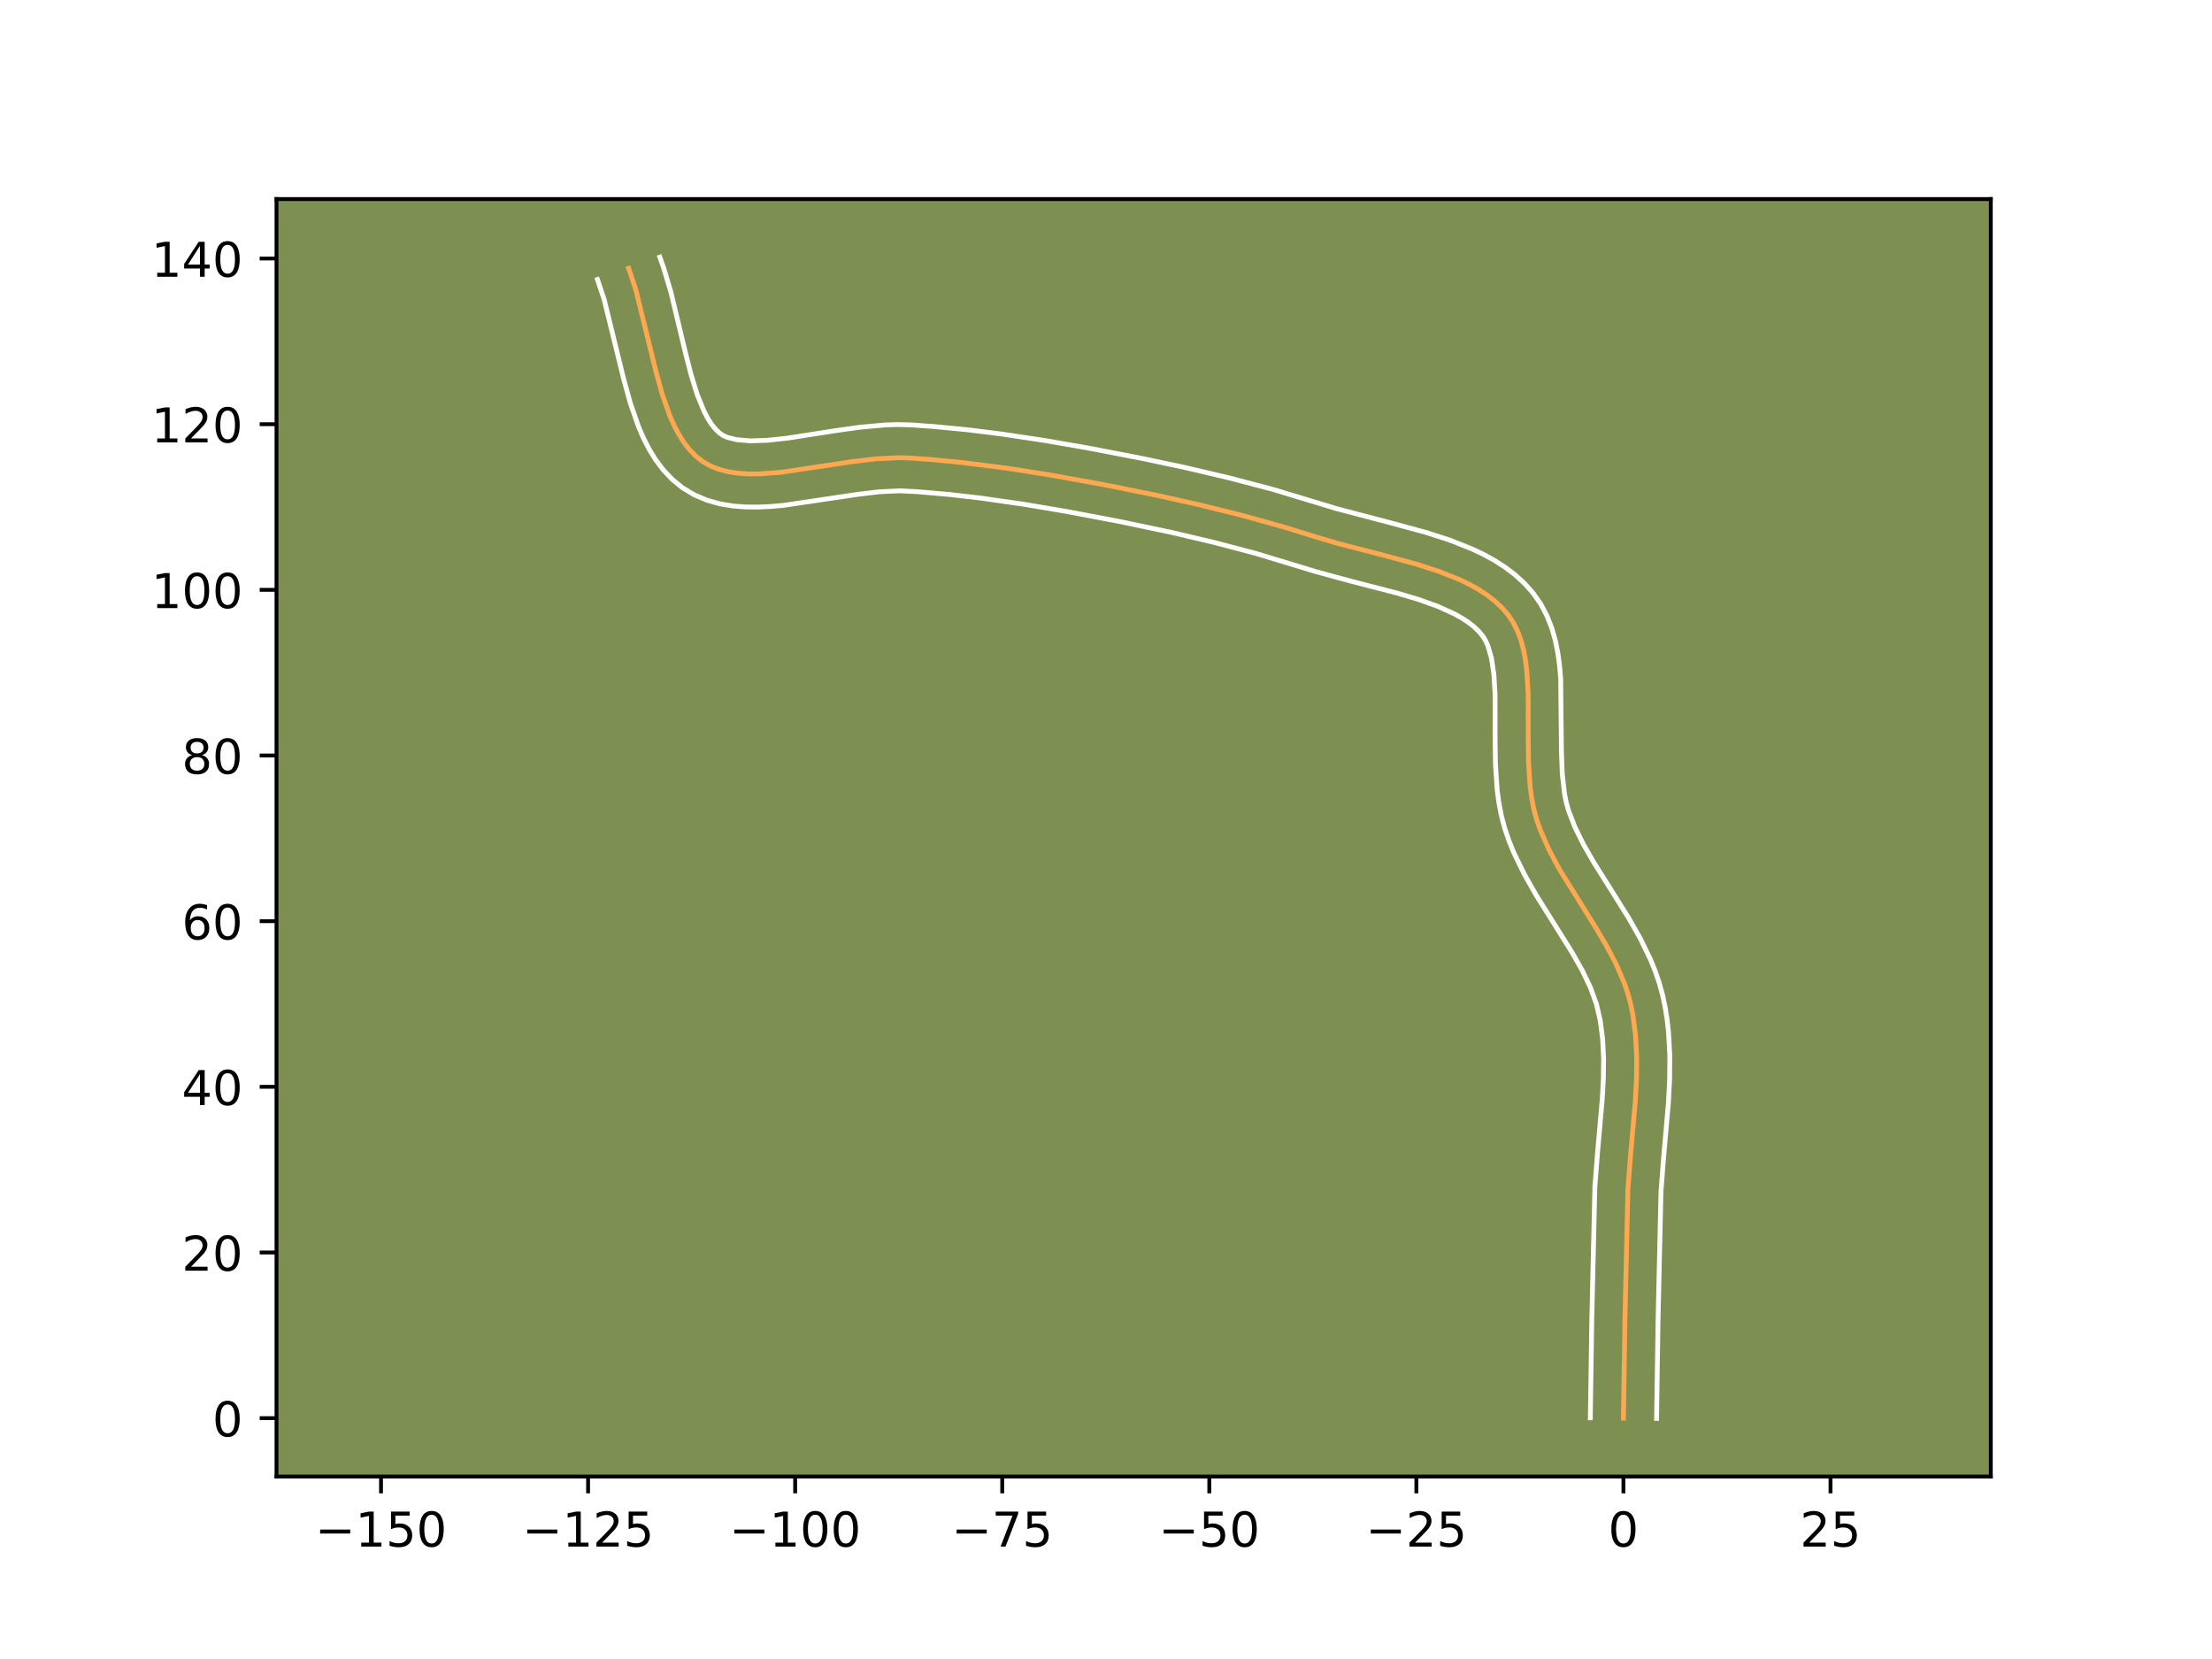 <?xml version="1.0" encoding="utf-8" standalone="no"?>
<!DOCTYPE svg PUBLIC "-//W3C//DTD SVG 1.1//EN"
  "http://www.w3.org/Graphics/SVG/1.1/DTD/svg11.dtd">
<!-- Created with matplotlib (https://matplotlib.org/) -->
<svg height="345.6pt" version="1.1" viewBox="0 0 460.8 345.6" width="460.8pt" xmlns="http://www.w3.org/2000/svg" xmlns:xlink="http://www.w3.org/1999/xlink">
 <defs>
  <style type="text/css">*{stroke-linecap:butt;stroke-linejoin:round;}</style>
 </defs>
 <g id="figure_1">
  <g id="patch_1">
   <path d="M 0 345.6 
L 460.8 345.6 
L 460.8 0 
L 0 0 
z
" style="fill:#ffffff;"/>
  </g>
  <g id="axes_1">
   <g id="patch_2">
    <path d="M 57.6 307.584 
L 414.72 307.584 
L 414.72 41.472 
L 57.6 41.472 
z
" style="fill:#7d9051;"/>
   </g>
   <g id="matplotlib.axis_1">
    <g id="xtick_1">
     <g id="line2d_1">
      <defs>
       <path d="M 0 0 
L 0 3.5 
" id="m2ffcf93f69" style="stroke:#000000;stroke-width:0.8;"/>
      </defs>
      <g>
       <use style="stroke:#000000;stroke-width:0.8;" x="79.372" xlink:href="#m2ffcf93f69" y="307.584"/>
      </g>
     </g>
     <g id="text_1">
      <!-- −150 -->
      <g transform="translate(65.638 322.182)scale(0.1 -0.1)">
       <defs>
        <path d="M 10.594 35.5 
L 73.188 35.5 
L 73.188 27.203 
L 10.594 27.203 
z
" id="DejaVuSans-8722"/>
        <path d="M 12.406 8.297 
L 28.516 8.297 
L 28.516 63.922 
L 10.984 60.406 
L 10.984 69.391 
L 28.422 72.906 
L 38.281 72.906 
L 38.281 8.297 
L 54.391 8.297 
L 54.391 0 
L 12.406 0 
z
" id="DejaVuSans-49"/>
        <path d="M 10.797 72.906 
L 49.516 72.906 
L 49.516 64.594 
L 19.828 64.594 
L 19.828 46.734 
Q 21.969 47.469 24.109 47.828 
Q 26.266 48.188 28.422 48.188 
Q 40.625 48.188 47.75 41.5 
Q 54.891 34.812 54.891 23.391 
Q 54.891 11.625 47.562 5.094 
Q 40.234 -1.422 26.906 -1.422 
Q 22.312 -1.422 17.547 -0.641 
Q 12.797 0.141 7.719 1.703 
L 7.719 11.625 
Q 12.109 9.234 16.797 8.062 
Q 21.484 6.891 26.703 6.891 
Q 35.156 6.891 40.078 11.328 
Q 45.016 15.766 45.016 23.391 
Q 45.016 31 40.078 35.438 
Q 35.156 39.891 26.703 39.891 
Q 22.75 39.891 18.812 39.016 
Q 14.891 38.141 10.797 36.281 
z
" id="DejaVuSans-53"/>
        <path d="M 31.781 66.406 
Q 24.172 66.406 20.328 58.906 
Q 16.5 51.422 16.5 36.375 
Q 16.5 21.391 20.328 13.891 
Q 24.172 6.391 31.781 6.391 
Q 39.453 6.391 43.281 13.891 
Q 47.125 21.391 47.125 36.375 
Q 47.125 51.422 43.281 58.906 
Q 39.453 66.406 31.781 66.406 
z
M 31.781 74.219 
Q 44.047 74.219 50.516 64.516 
Q 56.984 54.828 56.984 36.375 
Q 56.984 17.969 50.516 8.266 
Q 44.047 -1.422 31.781 -1.422 
Q 19.531 -1.422 13.062 8.266 
Q 6.594 17.969 6.594 36.375 
Q 6.594 54.828 13.062 64.516 
Q 19.531 74.219 31.781 74.219 
z
" id="DejaVuSans-48"/>
       </defs>
       <use xlink:href="#DejaVuSans-8722"/>
       <use x="83.789" xlink:href="#DejaVuSans-49"/>
       <use x="147.412" xlink:href="#DejaVuSans-53"/>
       <use x="211.035" xlink:href="#DejaVuSans-48"/>
      </g>
     </g>
    </g>
    <g id="xtick_2">
     <g id="line2d_2">
      <g>
       <use style="stroke:#000000;stroke-width:0.8;" x="122.509" xlink:href="#m2ffcf93f69" y="307.584"/>
      </g>
     </g>
     <g id="text_2">
      <!-- −125 -->
      <g transform="translate(108.775 322.182)scale(0.1 -0.1)">
       <defs>
        <path d="M 19.188 8.297 
L 53.609 8.297 
L 53.609 0 
L 7.328 0 
L 7.328 8.297 
Q 12.938 14.109 22.625 23.891 
Q 32.328 33.688 34.812 36.531 
Q 39.547 41.844 41.422 45.531 
Q 43.312 49.219 43.312 52.781 
Q 43.312 58.594 39.234 62.25 
Q 35.156 65.922 28.609 65.922 
Q 23.969 65.922 18.812 64.312 
Q 13.672 62.703 7.812 59.422 
L 7.812 69.391 
Q 13.766 71.781 18.938 73 
Q 24.125 74.219 28.422 74.219 
Q 39.75 74.219 46.484 68.547 
Q 53.219 62.891 53.219 53.422 
Q 53.219 48.922 51.531 44.891 
Q 49.859 40.875 45.406 35.406 
Q 44.188 33.984 37.641 27.219 
Q 31.109 20.453 19.188 8.297 
z
" id="DejaVuSans-50"/>
       </defs>
       <use xlink:href="#DejaVuSans-8722"/>
       <use x="83.789" xlink:href="#DejaVuSans-49"/>
       <use x="147.412" xlink:href="#DejaVuSans-50"/>
       <use x="211.035" xlink:href="#DejaVuSans-53"/>
      </g>
     </g>
    </g>
    <g id="xtick_3">
     <g id="line2d_3">
      <g>
       <use style="stroke:#000000;stroke-width:0.8;" x="165.645" xlink:href="#m2ffcf93f69" y="307.584"/>
      </g>
     </g>
     <g id="text_3">
      <!-- −100 -->
      <g transform="translate(151.912 322.182)scale(0.1 -0.1)">
       <use xlink:href="#DejaVuSans-8722"/>
       <use x="83.789" xlink:href="#DejaVuSans-49"/>
       <use x="147.412" xlink:href="#DejaVuSans-48"/>
       <use x="211.035" xlink:href="#DejaVuSans-48"/>
      </g>
     </g>
    </g>
    <g id="xtick_4">
     <g id="line2d_4">
      <g>
       <use style="stroke:#000000;stroke-width:0.8;" x="208.782" xlink:href="#m2ffcf93f69" y="307.584"/>
      </g>
     </g>
     <g id="text_4">
      <!-- −75 -->
      <g transform="translate(198.23 322.182)scale(0.1 -0.1)">
       <defs>
        <path d="M 8.203 72.906 
L 55.078 72.906 
L 55.078 68.703 
L 28.609 0 
L 18.312 0 
L 43.219 64.594 
L 8.203 64.594 
z
" id="DejaVuSans-55"/>
       </defs>
       <use xlink:href="#DejaVuSans-8722"/>
       <use x="83.789" xlink:href="#DejaVuSans-55"/>
       <use x="147.412" xlink:href="#DejaVuSans-53"/>
      </g>
     </g>
    </g>
    <g id="xtick_5">
     <g id="line2d_5">
      <g>
       <use style="stroke:#000000;stroke-width:0.8;" x="251.919" xlink:href="#m2ffcf93f69" y="307.584"/>
      </g>
     </g>
     <g id="text_5">
      <!-- −50 -->
      <g transform="translate(241.366 322.182)scale(0.1 -0.1)">
       <use xlink:href="#DejaVuSans-8722"/>
       <use x="83.789" xlink:href="#DejaVuSans-53"/>
       <use x="147.412" xlink:href="#DejaVuSans-48"/>
      </g>
     </g>
    </g>
    <g id="xtick_6">
     <g id="line2d_6">
      <g>
       <use style="stroke:#000000;stroke-width:0.8;" x="295.055" xlink:href="#m2ffcf93f69" y="307.584"/>
      </g>
     </g>
     <g id="text_6">
      <!-- −25 -->
      <g transform="translate(284.503 322.182)scale(0.1 -0.1)">
       <use xlink:href="#DejaVuSans-8722"/>
       <use x="83.789" xlink:href="#DejaVuSans-50"/>
       <use x="147.412" xlink:href="#DejaVuSans-53"/>
      </g>
     </g>
    </g>
    <g id="xtick_7">
     <g id="line2d_7">
      <g>
       <use style="stroke:#000000;stroke-width:0.8;" x="338.192" xlink:href="#m2ffcf93f69" y="307.584"/>
      </g>
     </g>
     <g id="text_7">
      <!-- 0 -->
      <g transform="translate(335.011 322.182)scale(0.1 -0.1)">
       <use xlink:href="#DejaVuSans-48"/>
      </g>
     </g>
    </g>
    <g id="xtick_8">
     <g id="line2d_8">
      <g>
       <use style="stroke:#000000;stroke-width:0.8;" x="381.329" xlink:href="#m2ffcf93f69" y="307.584"/>
      </g>
     </g>
     <g id="text_8">
      <!-- 25 -->
      <g transform="translate(374.966 322.182)scale(0.1 -0.1)">
       <use xlink:href="#DejaVuSans-50"/>
       <use x="63.623" xlink:href="#DejaVuSans-53"/>
      </g>
     </g>
    </g>
   </g>
   <g id="matplotlib.axis_2">
    <g id="ytick_1">
     <g id="line2d_9">
      <defs>
       <path d="M 0 0 
L -3.5 0 
" id="m8f15095b1a" style="stroke:#000000;stroke-width:0.8;"/>
      </defs>
      <g>
       <use style="stroke:#000000;stroke-width:0.8;" x="57.6" xlink:href="#m8f15095b1a" y="295.422"/>
      </g>
     </g>
     <g id="text_9">
      <!-- 0 -->
      <g transform="translate(44.237 299.221)scale(0.1 -0.1)">
       <use xlink:href="#DejaVuSans-48"/>
      </g>
     </g>
    </g>
    <g id="ytick_2">
     <g id="line2d_10">
      <g>
       <use style="stroke:#000000;stroke-width:0.8;" x="57.6" xlink:href="#m8f15095b1a" y="260.912"/>
      </g>
     </g>
     <g id="text_10">
      <!-- 20 -->
      <g transform="translate(37.875 264.711)scale(0.1 -0.1)">
       <use xlink:href="#DejaVuSans-50"/>
       <use x="63.623" xlink:href="#DejaVuSans-48"/>
      </g>
     </g>
    </g>
    <g id="ytick_3">
     <g id="line2d_11">
      <g>
       <use style="stroke:#000000;stroke-width:0.8;" x="57.6" xlink:href="#m8f15095b1a" y="226.403"/>
      </g>
     </g>
     <g id="text_11">
      <!-- 40 -->
      <g transform="translate(37.875 230.202)scale(0.1 -0.1)">
       <defs>
        <path d="M 37.797 64.312 
L 12.891 25.391 
L 37.797 25.391 
z
M 35.203 72.906 
L 47.609 72.906 
L 47.609 25.391 
L 58.016 25.391 
L 58.016 17.188 
L 47.609 17.188 
L 47.609 0 
L 37.797 0 
L 37.797 17.188 
L 4.891 17.188 
L 4.891 26.703 
z
" id="DejaVuSans-52"/>
       </defs>
       <use xlink:href="#DejaVuSans-52"/>
       <use x="63.623" xlink:href="#DejaVuSans-48"/>
      </g>
     </g>
    </g>
    <g id="ytick_4">
     <g id="line2d_12">
      <g>
       <use style="stroke:#000000;stroke-width:0.8;" x="57.6" xlink:href="#m8f15095b1a" y="191.894"/>
      </g>
     </g>
     <g id="text_12">
      <!-- 60 -->
      <g transform="translate(37.875 195.693)scale(0.1 -0.1)">
       <defs>
        <path d="M 33.016 40.375 
Q 26.375 40.375 22.484 35.828 
Q 18.609 31.297 18.609 23.391 
Q 18.609 15.531 22.484 10.953 
Q 26.375 6.391 33.016 6.391 
Q 39.656 6.391 43.531 10.953 
Q 47.406 15.531 47.406 23.391 
Q 47.406 31.297 43.531 35.828 
Q 39.656 40.375 33.016 40.375 
z
M 52.594 71.297 
L 52.594 62.312 
Q 48.875 64.062 45.094 64.984 
Q 41.312 65.922 37.594 65.922 
Q 27.828 65.922 22.672 59.328 
Q 17.531 52.734 16.797 39.406 
Q 19.672 43.656 24.016 45.922 
Q 28.375 48.188 33.594 48.188 
Q 44.578 48.188 50.953 41.516 
Q 57.328 34.859 57.328 23.391 
Q 57.328 12.156 50.688 5.359 
Q 44.047 -1.422 33.016 -1.422 
Q 20.359 -1.422 13.672 8.266 
Q 6.984 17.969 6.984 36.375 
Q 6.984 53.656 15.188 63.938 
Q 23.391 74.219 37.203 74.219 
Q 40.922 74.219 44.703 73.484 
Q 48.484 72.75 52.594 71.297 
z
" id="DejaVuSans-54"/>
       </defs>
       <use xlink:href="#DejaVuSans-54"/>
       <use x="63.623" xlink:href="#DejaVuSans-48"/>
      </g>
     </g>
    </g>
    <g id="ytick_5">
     <g id="line2d_13">
      <g>
       <use style="stroke:#000000;stroke-width:0.8;" x="57.6" xlink:href="#m8f15095b1a" y="157.384"/>
      </g>
     </g>
     <g id="text_13">
      <!-- 80 -->
      <g transform="translate(37.875 161.183)scale(0.1 -0.1)">
       <defs>
        <path d="M 31.781 34.625 
Q 24.75 34.625 20.719 30.859 
Q 16.703 27.094 16.703 20.516 
Q 16.703 13.922 20.719 10.156 
Q 24.75 6.391 31.781 6.391 
Q 38.812 6.391 42.859 10.172 
Q 46.922 13.969 46.922 20.516 
Q 46.922 27.094 42.891 30.859 
Q 38.875 34.625 31.781 34.625 
z
M 21.922 38.812 
Q 15.578 40.375 12.031 44.719 
Q 8.5 49.078 8.5 55.328 
Q 8.5 64.062 14.719 69.141 
Q 20.953 74.219 31.781 74.219 
Q 42.672 74.219 48.875 69.141 
Q 55.078 64.062 55.078 55.328 
Q 55.078 49.078 51.531 44.719 
Q 48 40.375 41.703 38.812 
Q 48.828 37.156 52.797 32.312 
Q 56.781 27.484 56.781 20.516 
Q 56.781 9.906 50.312 4.234 
Q 43.844 -1.422 31.781 -1.422 
Q 19.734 -1.422 13.25 4.234 
Q 6.781 9.906 6.781 20.516 
Q 6.781 27.484 10.781 32.312 
Q 14.797 37.156 21.922 38.812 
z
M 18.312 54.391 
Q 18.312 48.734 21.844 45.562 
Q 25.391 42.391 31.781 42.391 
Q 38.141 42.391 41.719 45.562 
Q 45.312 48.734 45.312 54.391 
Q 45.312 60.062 41.719 63.234 
Q 38.141 66.406 31.781 66.406 
Q 25.391 66.406 21.844 63.234 
Q 18.312 60.062 18.312 54.391 
z
" id="DejaVuSans-56"/>
       </defs>
       <use xlink:href="#DejaVuSans-56"/>
       <use x="63.623" xlink:href="#DejaVuSans-48"/>
      </g>
     </g>
    </g>
    <g id="ytick_6">
     <g id="line2d_14">
      <g>
       <use style="stroke:#000000;stroke-width:0.8;" x="57.6" xlink:href="#m8f15095b1a" y="122.875"/>
      </g>
     </g>
     <g id="text_14">
      <!-- 100 -->
      <g transform="translate(31.512 126.674)scale(0.1 -0.1)">
       <use xlink:href="#DejaVuSans-49"/>
       <use x="63.623" xlink:href="#DejaVuSans-48"/>
       <use x="127.246" xlink:href="#DejaVuSans-48"/>
      </g>
     </g>
    </g>
    <g id="ytick_7">
     <g id="line2d_15">
      <g>
       <use style="stroke:#000000;stroke-width:0.8;" x="57.6" xlink:href="#m8f15095b1a" y="88.366"/>
      </g>
     </g>
     <g id="text_15">
      <!-- 120 -->
      <g transform="translate(31.512 92.165)scale(0.1 -0.1)">
       <use xlink:href="#DejaVuSans-49"/>
       <use x="63.623" xlink:href="#DejaVuSans-50"/>
       <use x="127.246" xlink:href="#DejaVuSans-48"/>
      </g>
     </g>
    </g>
    <g id="ytick_8">
     <g id="line2d_16">
      <g>
       <use style="stroke:#000000;stroke-width:0.8;" x="57.6" xlink:href="#m8f15095b1a" y="53.856"/>
      </g>
     </g>
     <g id="text_16">
      <!-- 140 -->
      <g transform="translate(31.512 57.655)scale(0.1 -0.1)">
       <use xlink:href="#DejaVuSans-49"/>
       <use x="63.623" xlink:href="#DejaVuSans-52"/>
       <use x="127.246" xlink:href="#DejaVuSans-48"/>
      </g>
     </g>
    </g>
   </g>
   <g id="line2d_17">
    <path clip-path="url(#p3a93408c84)" d="M 338.192 295.422 
L 338.499 274.991 
L 339.125 247.728 
L 339.662 240.822 
L 340.675 229.283 
L 340.915 224.706 
L 340.952 220.176 
L 340.717 215.709 
L 340.138 211.32 
L 339.698 209.161 
L 339.129 207.033 
L 338.426 204.939 
L 336.671 200.837 
L 334.553 196.823 
L 332.19 192.867 
L 324.816 181.027 
L 322.659 176.985 
L 320.851 172.844 
L 320.114 170.726 
L 319.522 168.544 
L 319.078 166.279 
L 318.763 163.942 
L 318.431 159.113 
L 318.361 154.165 
L 318.34 144.341 
L 318.056 139.682 
L 317.772 137.463 
L 317.367 135.335 
L 316.819 133.312 
L 316.107 131.408 
L 315.212 129.636 
L 314.111 128.009 
L 312.811 126.524 
L 311.342 125.161 
L 309.718 123.911 
L 307.953 122.765 
L 306.061 121.714 
L 304.056 120.748 
L 299.764 119.038 
L 295.189 117.561 
L 288.042 115.624 
L 278.572 113.178 
L 274.115 111.85 
L 267.619 109.835 
L 258.868 107.395 
L 250.039 105.202 
L 241.16 103.221 
L 230.032 100.985 
L 218.848 98.961 
L 209.855 97.55 
L 200.835 96.395 
L 194.061 95.736 
L 189.543 95.411 
L 187.246 95.345 
L 182.465 95.582 
L 177.516 96.173 
L 162.641 98.395 
L 158.001 98.728 
L 155.796 98.724 
L 153.684 98.579 
L 151.678 98.271 
L 149.789 97.78 
L 148.03 97.084 
L 146.413 96.164 
L 144.945 95.013 
L 143.619 93.653 
L 142.423 92.102 
L 141.343 90.377 
L 140.368 88.497 
L 139.485 86.479 
L 137.951 82.102 
L 136.643 77.391 
L 132.444 60.335 
L 130.954 55.892 
L 130.954 55.892 
" style="fill:none;stroke:#fea952;stroke-linecap:square;"/>
   </g>
   <g id="line2d_18">
    <path clip-path="url(#p3a93408c84)" d="M 331.29 295.355 
L 331.599 274.856 
L 332.238 247.271 
L 332.789 240.183 
L 333.786 228.862 
L 334.014 224.559 
L 334.055 220.419 
L 333.857 216.462 
L 333.376 212.701 
L 332.587 209.231 
L 331.323 205.74 
L 329.601 202.143 
L 327.504 198.437 
L 323.883 192.651 
L 320.039 186.518 
L 317.561 182.168 
L 315.317 177.544 
L 314.332 175.112 
L 313.453 172.534 
L 312.749 169.87 
L 312.239 167.203 
L 311.887 164.542 
L 311.531 159.273 
L 311.46 154.134 
L 311.445 144.639 
L 311.209 140.556 
L 310.705 137.14 
L 309.948 134.522 
L 309.496 133.505 
L 308.917 132.555 
L 308.116 131.583 
L 307.132 130.63 
L 305.959 129.7 
L 304.601 128.798 
L 303.066 127.932 
L 299.527 126.321 
L 295.472 124.87 
L 291.037 123.552 
L 281.526 121.095 
L 274.264 119.123 
L 261.428 115.238 
L 252.821 112.974 
L 244.12 110.927 
L 233.155 108.624 
L 222.129 106.538 
L 213.306 105.049 
L 204.497 103.786 
L 197.909 103.023 
L 191.343 102.448 
L 187.433 102.244 
L 183.196 102.445 
L 178.539 102.999 
L 163.273 105.268 
L 160.639 105.504 
L 157.989 105.63 
L 155.322 105.61 
L 152.638 105.401 
L 149.941 104.951 
L 147.252 104.198 
L 144.615 103.082 
L 142.153 101.595 
L 140.004 99.831 
L 138.155 97.869 
L 136.573 95.764 
L 135.216 93.554 
L 134.044 91.262 
L 133.023 88.902 
L 131.324 84.032 
L 129.941 79.04 
L 125.859 62.403 
L 124.455 58.217 
L 124.455 58.217 
" style="fill:none;stroke:#ffffff;stroke-linecap:square;"/>
   </g>
   <g id="line2d_19">
    <path clip-path="url(#p3a93408c84)" d="M 345.094 295.488 
L 345.4 275.127 
L 346.012 248.185 
L 346.534 241.46 
L 347.564 229.705 
L 347.815 224.854 
L 347.85 219.933 
L 347.578 214.955 
L 347.296 212.451 
L 346.901 209.94 
L 346.366 207.381 
L 345.672 204.835 
L 344.835 202.379 
L 343.88 200.009 
L 341.7 195.498 
L 339.285 191.243 
L 335.517 185.221 
L 331.938 179.522 
L 329.842 175.866 
L 328.092 172.315 
L 326.775 168.919 
L 326.295 167.218 
L 325.918 165.354 
L 325.447 161.203 
L 325.276 156.612 
L 325.118 141.433 
L 324.902 138.808 
L 324.552 136.171 
L 324.029 133.53 
L 323.284 130.896 
L 322.267 128.294 
L 320.927 125.767 
L 319.304 123.464 
L 317.506 121.465 
L 315.552 119.692 
L 313.477 118.123 
L 311.305 116.732 
L 309.056 115.495 
L 306.743 114.391 
L 301.973 112.499 
L 297.085 110.924 
L 289.735 108.933 
L 278.353 105.939 
L 265.083 101.926 
L 256.102 99.566 
L 247.088 97.447 
L 238.068 95.531 
L 226.8 93.356 
L 217.695 91.772 
L 208.507 90.392 
L 201.568 89.532 
L 194.593 88.855 
L 189.741 88.512 
L 187.059 88.446 
L 184.389 88.525 
L 179.101 89.002 
L 173.92 89.733 
L 164.213 91.249 
L 159.935 91.718 
L 156.271 91.839 
L 153.415 91.591 
L 151.444 91.086 
L 150.672 90.733 
L 149.887 90.195 
L 149.084 89.437 
L 148.272 88.439 
L 147.47 87.2 
L 146.692 85.732 
L 145.243 82.194 
L 143.947 78.014 
L 142.762 73.375 
L 139.748 60.812 
L 138.23 55.741 
L 137.453 53.568 
L 137.453 53.568 
" style="fill:none;stroke:#ffffff;stroke-linecap:square;"/>
   </g>
   <g id="patch_3">
    <path d="M 57.6 307.584 
L 57.6 41.472 
" style="fill:none;stroke:#000000;stroke-linecap:square;stroke-linejoin:miter;stroke-width:0.8;"/>
   </g>
   <g id="patch_4">
    <path d="M 414.72 307.584 
L 414.72 41.472 
" style="fill:none;stroke:#000000;stroke-linecap:square;stroke-linejoin:miter;stroke-width:0.8;"/>
   </g>
   <g id="patch_5">
    <path d="M 57.6 307.584 
L 414.72 307.584 
" style="fill:none;stroke:#000000;stroke-linecap:square;stroke-linejoin:miter;stroke-width:0.8;"/>
   </g>
   <g id="patch_6">
    <path d="M 57.6 41.472 
L 414.72 41.472 
" style="fill:none;stroke:#000000;stroke-linecap:square;stroke-linejoin:miter;stroke-width:0.8;"/>
   </g>
  </g>
 </g>
 <defs>
  <clipPath id="p3a93408c84">
   <rect height="266.112" width="357.12" x="57.6" y="41.472"/>
  </clipPath>
 </defs>
</svg>
